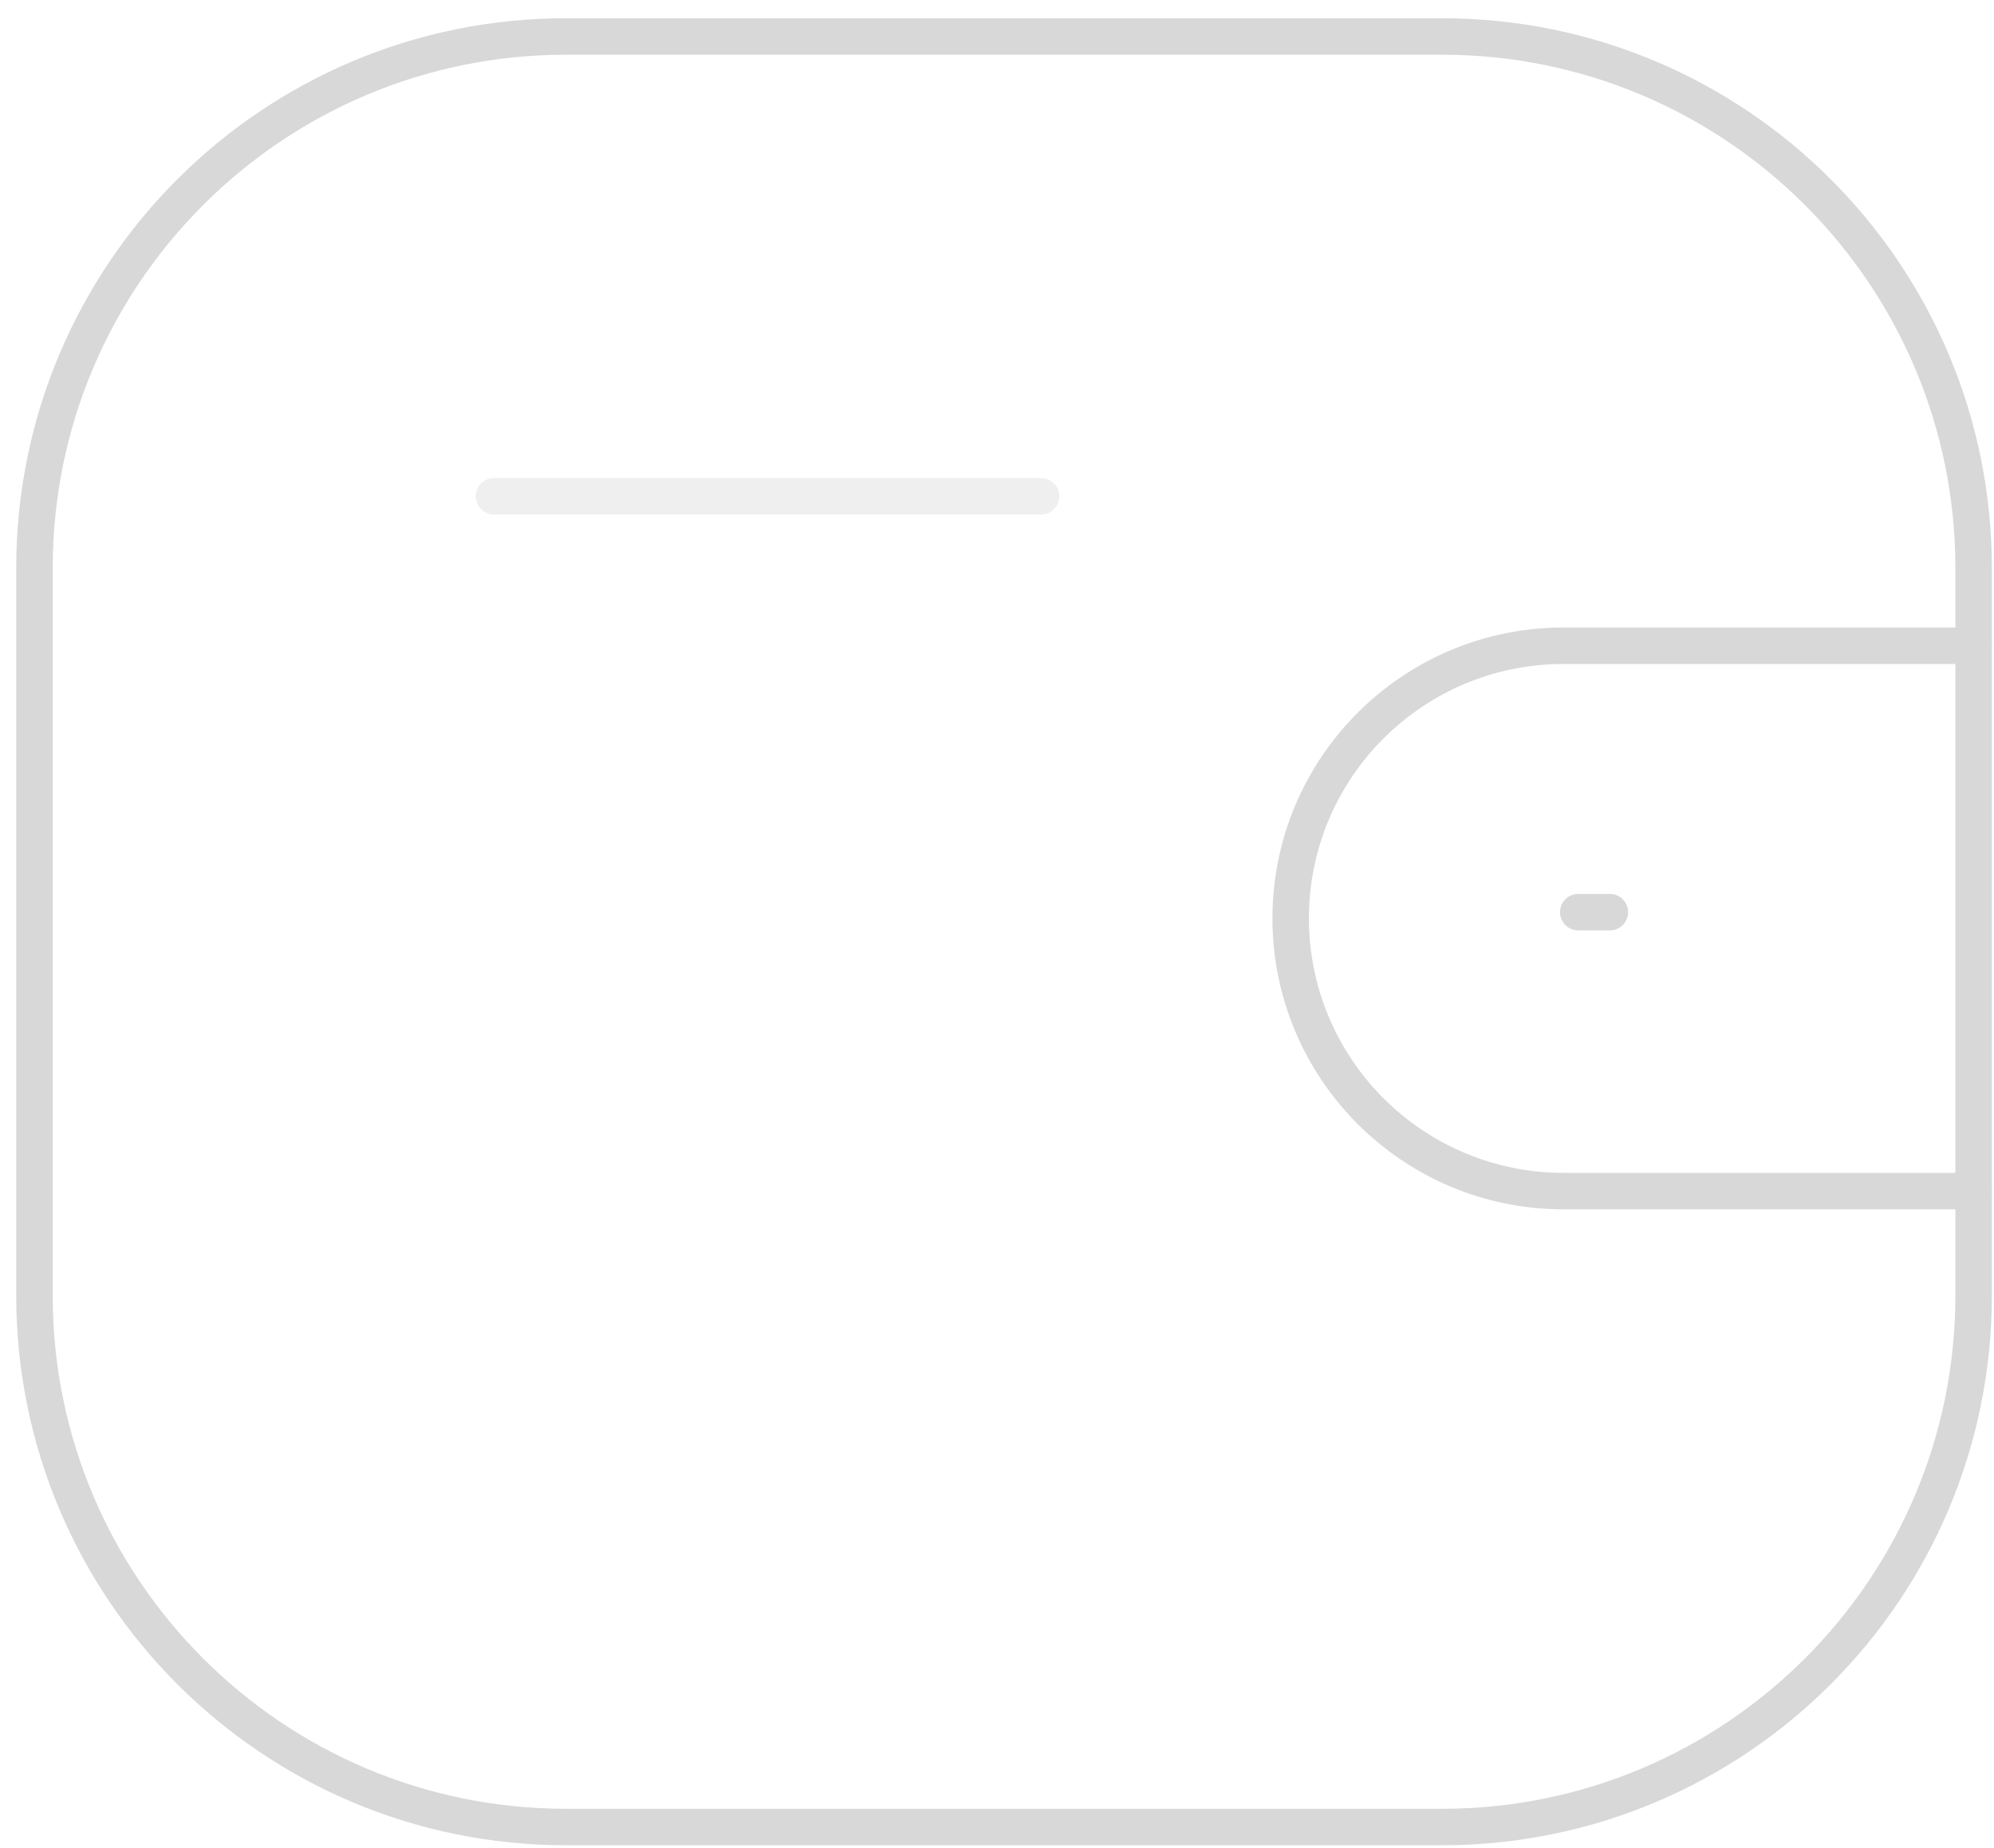<svg width="82" height="76" viewBox="0 0 82 76" fill="none" xmlns="http://www.w3.org/2000/svg">
<path d="M81.162 48.983H64.294C58.101 48.979 53.081 43.962 53.077 37.769C53.077 31.575 58.101 26.559 64.294 26.555H81.162" stroke="#D8D8D8" stroke-width="1.5" stroke-linecap="round" stroke-linejoin="round"/>
<path d="M66.203 37.512H64.904" stroke="#D8D8D8" stroke-width="1.5" stroke-linecap="round" stroke-linejoin="round"/>
<path fill-rule="evenodd" clip-rule="evenodd" d="M23.282 1.5H59.296C71.372 1.5 81.162 11.29 81.162 23.365V53.27C81.162 65.345 71.372 75.135 59.296 75.135H23.282C11.206 75.135 1.417 65.345 1.417 53.27V23.365C1.417 11.29 11.206 1.5 23.282 1.5Z" stroke="#D8D8D8" stroke-width="1.5" stroke-linecap="round" stroke-linejoin="round"/>
<path opacity="0.4" d="M20.315 20.409H42.811" stroke="#D8D8D8" stroke-width="1.5" stroke-linecap="round" stroke-linejoin="round"/>
</svg>

